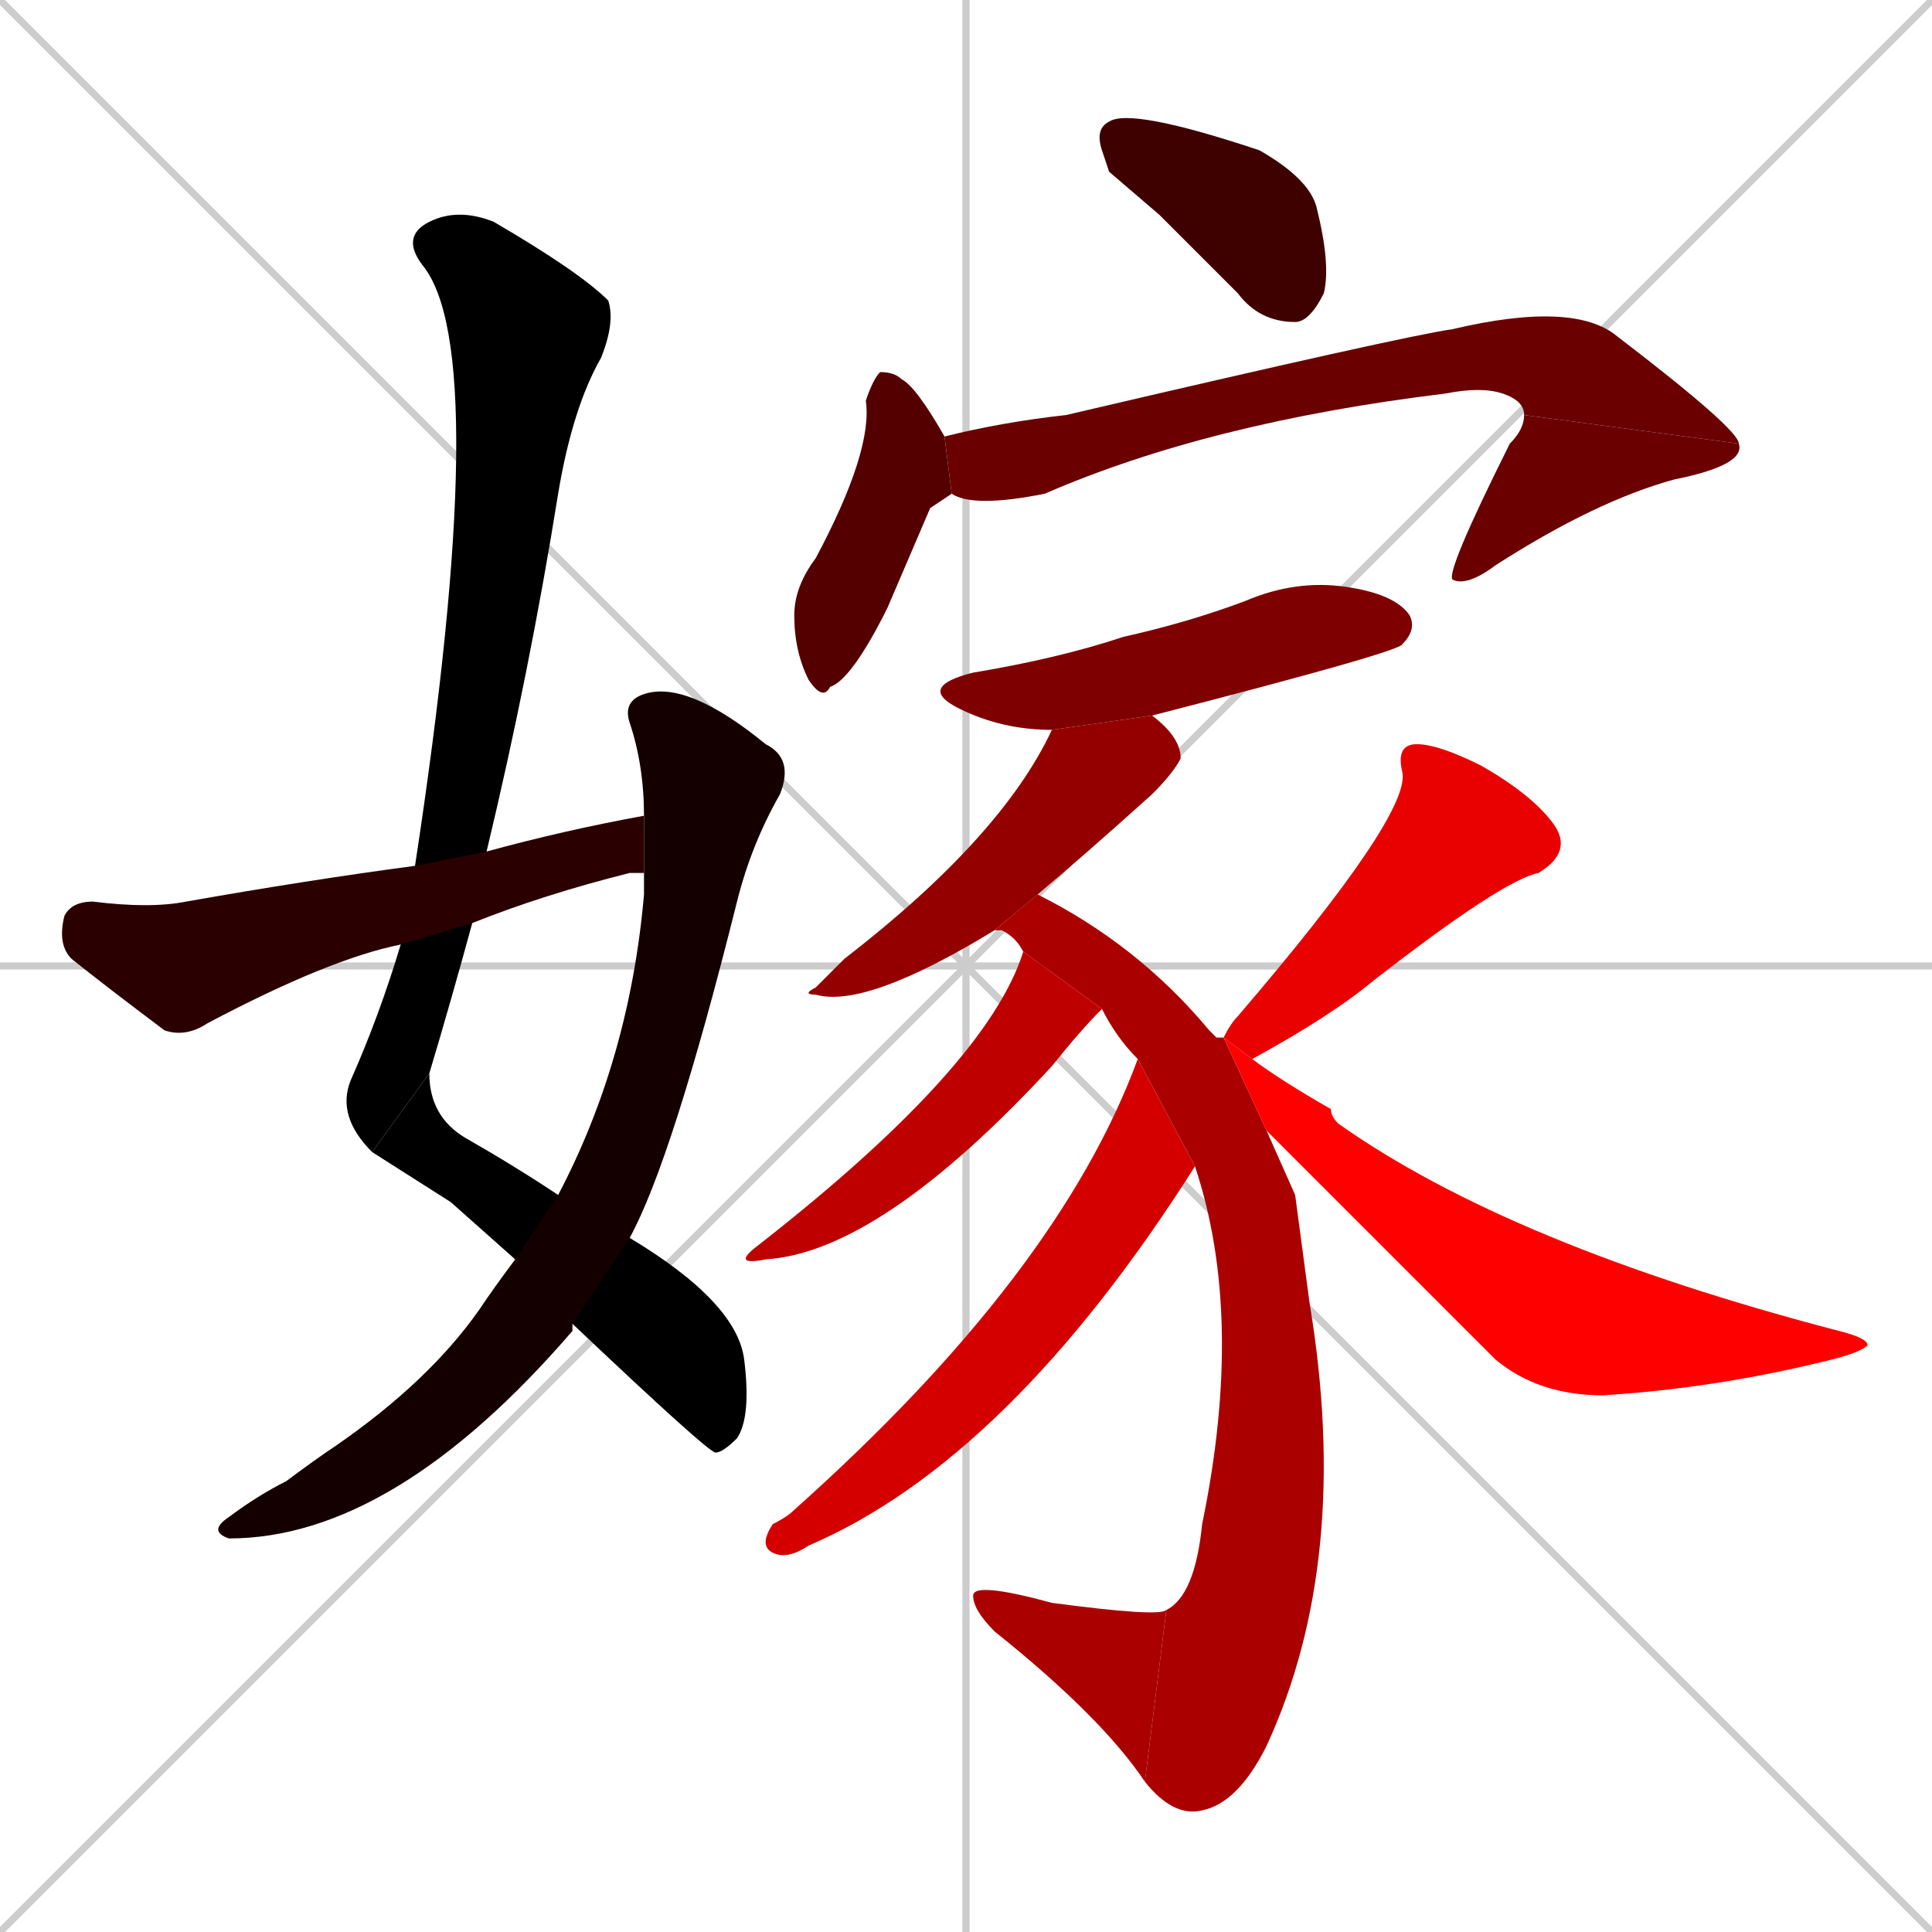 <svg xmlns="http://www.w3.org/2000/svg" xmlns:xlink="http://www.w3.org/1999/xlink" width="270" height="270"><path d="M 0 0 L 270 270 M 270 0 L 0 270 M 135 0 L 135 270 M 0 135 L 270 135" stroke="#CCCCCC" /><path d="M 52 161 Q 47 156 49 151 Q 53 142 56 132 L 58 121 Q 69 49 59 37 Q 56 33 60 31 Q 64 29 69 31 Q 81 38 85 42 Q 86 45 84 50 Q 80 57 78 69 Q 74 94 68 119 L 66 129 Q 63 140 60 150" fill="#000000" /><path d="M 63 168 L 52 161 L 60 150 Q 60 156 65 159 Q 72 163 78 167 L 88 173 Q 103 182 104 190 Q 105 198 103 201 Q 101 203 100 203 Q 99 203 80 185 L 72 176" fill="#000000" /><path d="M 78 167 Q 88 148 90 125 Q 90 123 90 122 L 90 114 Q 90 107 88 101 Q 87 98 90 97 Q 96 95 107 104 Q 111 106 109 111 Q 105 118 103 126 Q 94 162 88 173 L 80 185 Q 80 185 80 186 Q 55 215 32 215 Q 29 214 32 212 Q 36 209 40 207 Q 44 204 47 202 Q 60 193 67 183 Q 69 180 72 176" fill="#150000" /><path d="M 56 132 Q 46 134 29 143 Q 26 145 23 144 Q 15 138 10 134 Q 8 132 9 128 Q 10 126 13 126 Q 21 127 26 126 Q 43 123 58 121 L 68 119 Q 79 116 90 114 L 90 122 Q 88 122 88 122 Q 76 125 66 129" fill="#2a0000" /><path d="M 155 24 L 154 21 Q 153 18 155 17 Q 158 15 176 21 Q 183 25 184 29 Q 186 37 185 41 Q 183 45 181 45 Q 176 45 173 41 Q 167 35 162 30" fill="#3f0000" /><path d="M 130 71 L 124 85 Q 119 95 116 96 Q 115 98 113 95 Q 111 91 111 86 Q 111 82 114 78 Q 122 63 121 56 Q 122 53 123 52 Q 125 52 126 53 Q 128 54 132 61 L 133 69" fill="#550000" /><path d="M 132 61 Q 140 59 149 58 Q 196 47 203 46 Q 220 42 226 47 Q 243 60 243 62 L 213 58 Q 213 56 210 55 Q 207 54 202 55 Q 169 59 146 69 Q 136 71 133 69" fill="#6a0000" /><path d="M 243 62 Q 244 65 234 67 Q 223 70 209 79 Q 205 82 203 81 Q 202 80 211 62 Q 213 60 213 58" fill="#6a0000" /><path d="M 147 102 Q 140 102 134 99 Q 128 96 136 94 Q 148 92 157 89 Q 166 87 174 84 Q 181 81 188 82 Q 195 83 197 86 Q 198 88 196 90 Q 196 91 161 100" fill="#7f0000" /><path d="M 139 130 Q 121 141 114 139 Q 112 139 114 138 Q 116 136 118 134 Q 140 117 147 102 L 161 100 Q 165 103 165 106 Q 164 108 161 111 Q 151 120 145 125" fill="#940000" /><path d="M 181 167 L 183 182 Q 189 218 177 244 Q 173 252 168 253 Q 164 254 160 249 L 163 225 Q 167 223 168 213 Q 174 184 167 163 L 159 148 Q 156 145 154 141 L 143 133 Q 142 131 140 130 Q 139 130 139 130 L 145 125 Q 159 132 169 144 Q 169 144 170 145 Q 170 145 171 145 L 177 158" fill="#aa0000" /><path d="M 160 249 Q 154 240 139 228 Q 136 225 136 223 Q 136 221 147 224 Q 162 226 163 225" fill="#aa0000" /><path d="M 154 141 Q 151 144 147 149 Q 123 175 107 176 Q 102 177 106 174 Q 138 149 143 133" fill="#bf0000" /><path d="M 167 163 Q 141 204 113 216 Q 110 218 108 217 Q 106 216 108 213 Q 110 212 111 211 Q 148 178 159 148" fill="#d40000" /><path d="M 171 145 Q 172 143 173 142 Q 197 114 196 108 Q 195 104 198 104 Q 201 104 207 107 Q 214 111 217 115 Q 220 119 215 122 Q 210 123 192 137 Q 186 142 175 148" fill="#e90000" /><path d="M 171 145 L 175 148 Q 179 151 186 155 Q 186 156 187 157 Q 211 174 257 186 Q 261 187 261 188 Q 260 189 256 190 Q 240 194 224 195 Q 215 195 209 190 Q 193 174 177 158" fill="#ff0000" /></svg>
